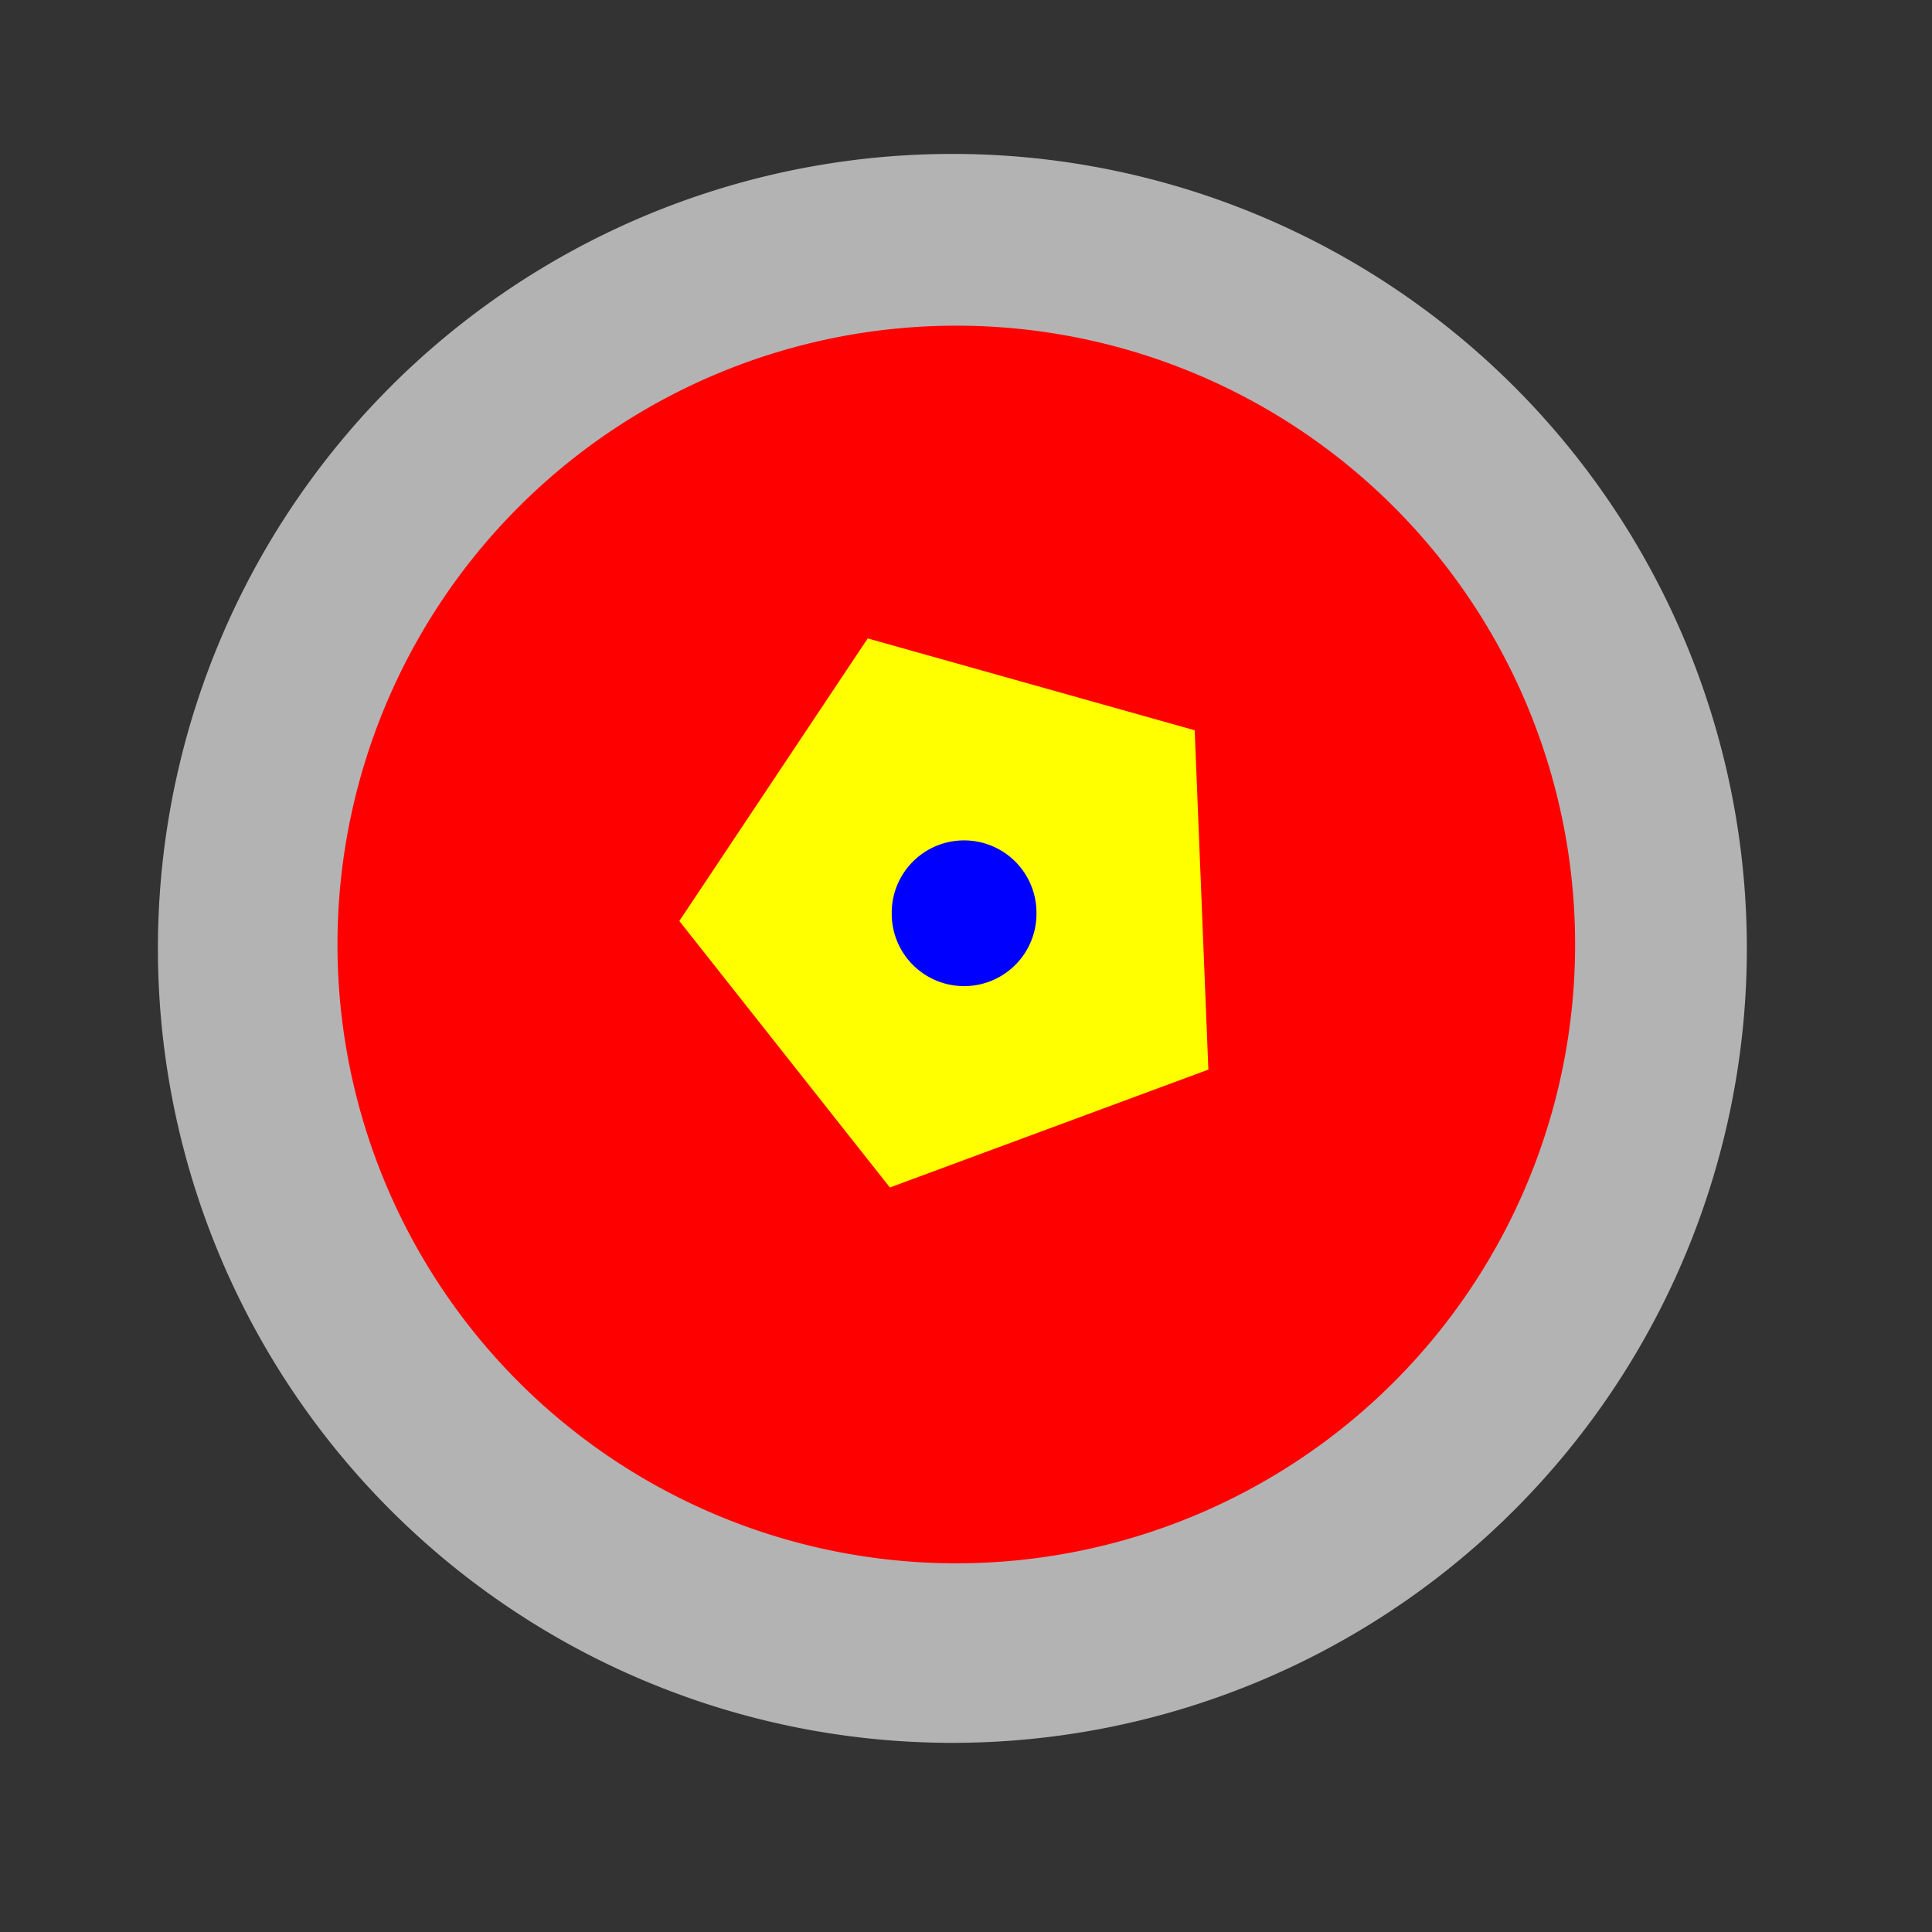 <?xml version="1.0" encoding="UTF-8" standalone="no"?>
<!-- Created with Inkscape (http://www.inkscape.org/) -->

<svg
   xmlns:dc="http://purl.org/dc/elements/1.1/"
   xmlns:cc="http://creativecommons.org/ns#"
   xmlns:rdf="http://www.w3.org/1999/02/22-rdf-syntax-ns#"
   xmlns:svg="http://www.w3.org/2000/svg"
   xmlns="http://www.w3.org/2000/svg"
   xmlns:sodipodi="http://sodipodi.sourceforge.net/DTD/sodipodi-0.dtd"
   xmlns:inkscape="http://www.inkscape.org/namespaces/inkscape"
   width="500"
   height="500"
   id="svg2"
   version="1.1"
   inkscape:version="0.48.5 r10040"
   sodipodi:docname="New document 1">
  <rect width="100%" height="100%" fill="#333333" stroke="none"/>
  <defs
     id="defs4" />
  <sodipodi:namedview
     id="base"
     pagecolor="#ffffff"
     bordercolor="#666666"
     borderopacity="1.0"
     inkscape:pageopacity="0.0"
     inkscape:pageshadow="2"
     inkscape:zoom="0.49497475"
     inkscape:cx="309.63639"
     inkscape:cy="403.84776"
     inkscape:document-units="px"
     inkscape:current-layer="layer2"
     showgrid="false"
     inkscape:window-width="1920"
     inkscape:window-height="1018"
     inkscape:window-x="-8"
     inkscape:window-y="-8"
     inkscape:window-maximized="1" />
  <g
     inkscape:label="Layer 1"
     inkscape:groupmode="layer"
     id="layer1"
     transform="translate(0,-552.362)">
    <rect
       style="fill:none;stroke:none"
       id="rect2993"
       width="660.64"
       height="587.909"
       x="-98.995"
       y="-41.442"
       transform="translate(0,552.362)"
       rx="0.8"
       ry="0.126" />
  </g>
  <g
     inkscape:groupmode="layer"
     id="layer2"
     inkscape:label="Turret">
    <path
       sodipodi:type="arc"
       style="fill:#b3b3b3;stroke:#b3b3b3;stroke-width:3.113;stroke-miterlimit:4;stroke-opacity:1;stroke-dasharray:none"
       id="path2998"
       sodipodi:cx="256.57874"
       sodipodi:cy="279.78674"
       sodipodi:rx="204.05081"
       sodipodi:ry="204.05081"
       d="m 460.63,279.787 a 204.051,204.051 0 1 1 -408.102,0 204.051,204.051 0 1 1 408.102,0 z"
       transform="translate(-10.102,-34.345)" />
    <path
       sodipodi:type="arc"
       style="fill:#ff0000;stroke:#ff0000;stroke-width:3.113;stroke-miterlimit:4;stroke-opacity:1;stroke-dasharray:none"
       id="path3000"
       sodipodi:cx="269.71072"
       sodipodi:cy="266.65475"
       sodipodi:rx="158.59395"
       sodipodi:ry="158.59395"
       d="m 428.305,266.655 a 158.594,158.594 0 1 1 -317.188,0 158.594,158.594 0 1 1 317.188,0 z"
       transform="translate(-22.223,-22.223)" />
    <path
       sodipodi:type="star"
       style="fill:#ffff00;stroke:#ffff00;stroke-width:3.113;stroke-miterlimit:4;stroke-opacity:1;stroke-dasharray:none"
       id="path3004"
       sodipodi:sides="5"
       sodipodi:cx="187.88837"
       sodipodi:cy="215.13698"
       sodipodi:r1="72.84314"
       sodipodi:r2="58.931335"
       sodipodi:arg1="0.5880026"
       sodipodi:arg2="1.2163211"
       inkscape:flatsided="true"
       inkscape:rounded="0"
       inkscape:randomized="0"
       d="m 248.498,255.543 -80.308,29.723 -53.085,-67.193 47.5,-71.25 82.441,23.158 z"
       inkscape:transform-center-x="6.0873963"
       inkscape:transform-center-y="0.90725631"
       transform="translate(62.629,20.203)" />
    <path
       sodipodi:type="arc"
       style="fill:#0000ff;stroke:#0000ff;stroke-width:3.113;stroke-miterlimit:4;stroke-opacity:1;stroke-dasharray:none"
       id="path3006"
       sodipodi:cx="261.62952"
       sodipodi:cy="242.4111"
       sodipodi:rx="17.172594"
       sodipodi:ry="17.172594"
       d="m 278.802,242.411 a 17.173,17.173 0 1 1 -34.345,0 17.173,17.173 0 1 1 34.345,0 z"
       transform="translate(-12.122,-6.061)" />
  </g>
</svg>
